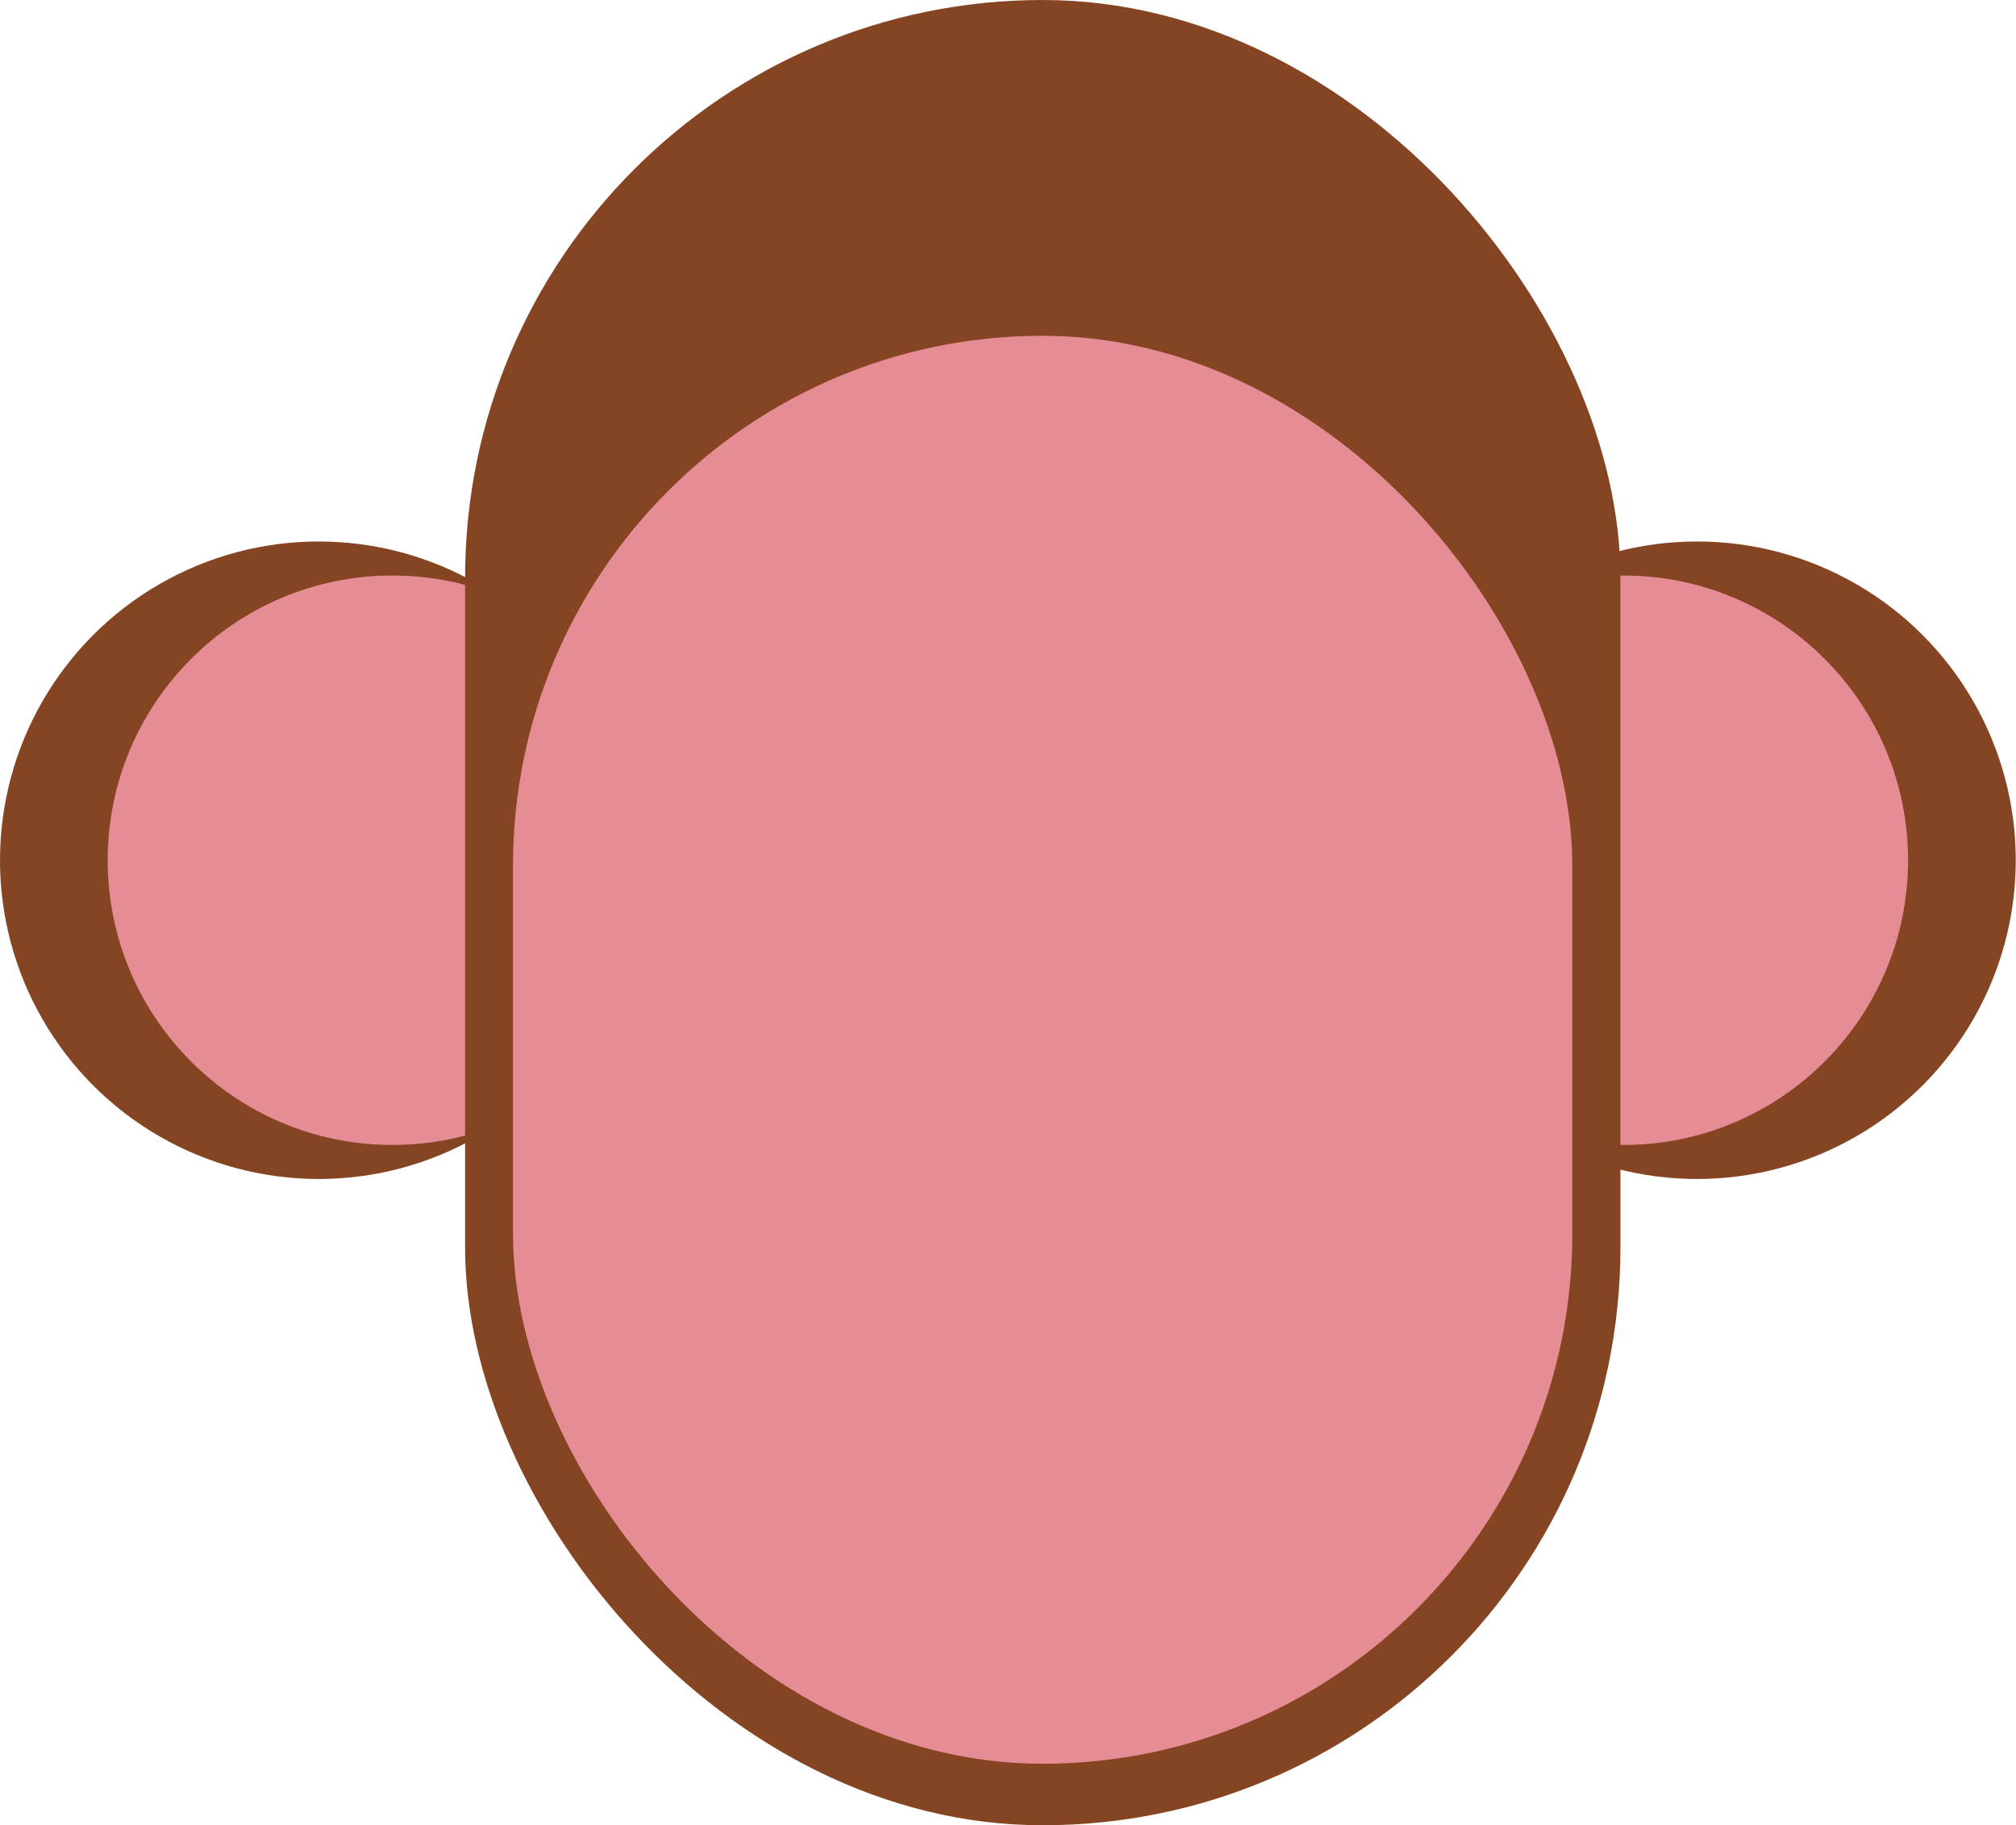 <?xml version="1.0" encoding="UTF-8"?>
<svg id="_レイヤー_2" data-name="レイヤー 2" xmlns="http://www.w3.org/2000/svg" viewBox="0 0 82.92 75.07">
  <defs>
    <style>
      .cls-1 {
        fill: #864522;
      }

      .cls-1, .cls-2 {
        stroke-width: 0px;
      }

      .cls-2 {
        fill: #e68c94;
      }
    </style>
  </defs>
  <g id="_レイヤー_1-2" data-name="レイヤー 1">
    <g>
      <circle class="cls-1" cx="69.8" cy="35.38" r="13.11"/>
      <circle class="cls-1" cx="13.11" cy="35.38" r="13.11"/>
      <circle class="cls-2" cx="66.77" cy="35.38" r="11.71"/>
      <circle class="cls-2" cx="16.14" cy="35.38" r="11.71"/>
      <rect class="cls-1" x="19.13" y="0" width="47.52" height="75.07" rx="23.76" ry="23.76"/>
      <rect class="cls-2" x="21.1" y="13.81" width="43.57" height="58.73" rx="21.79" ry="21.79"/>
    </g>
  </g>
</svg>
